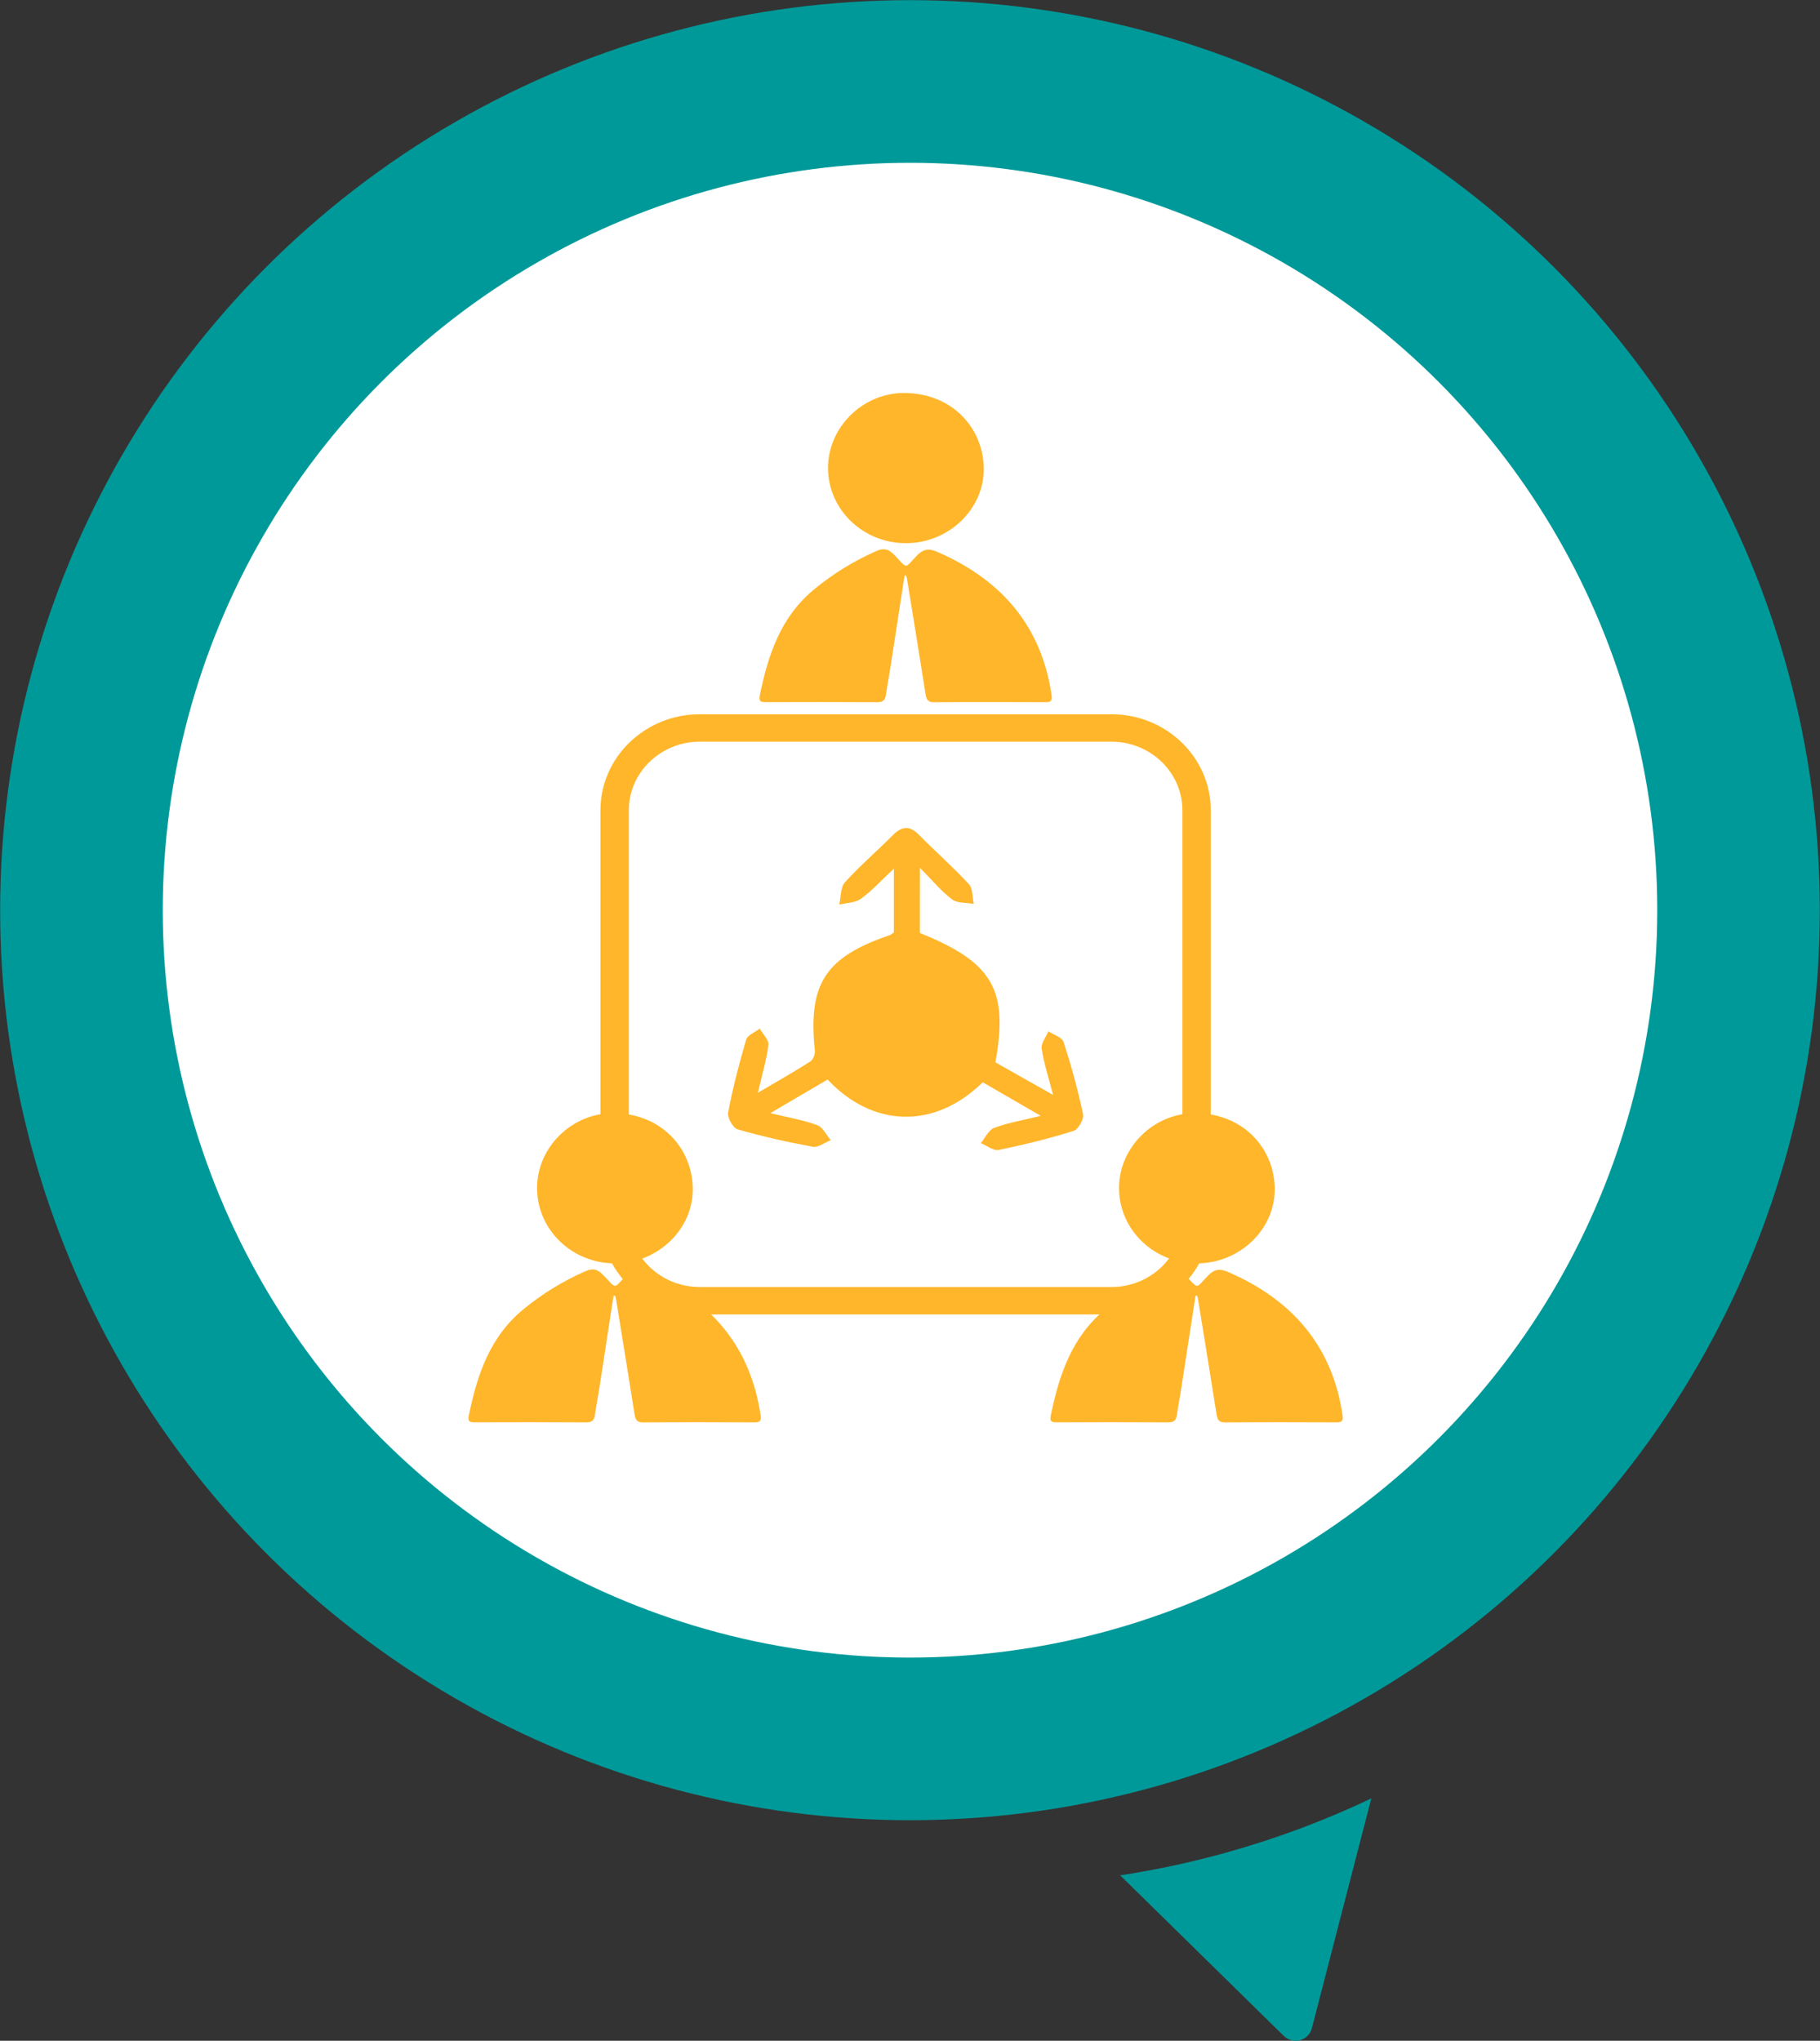 <?xml version="1.0" encoding="utf-8"?>
<!-- Generator: Adobe Illustrator 16.0.0, SVG Export Plug-In . SVG Version: 6.00 Build 0)  -->
<!DOCTYPE svg PUBLIC "-//W3C//DTD SVG 1.1//EN" "http://www.w3.org/Graphics/SVG/1.1/DTD/svg11.dtd">
<svg version="1.1" id="Capa_1" xmlns="http://www.w3.org/2000/svg" xmlns:xlink="http://www.w3.org/1999/xlink" x="0px" y="0px"
	 width="109.967px" height="123.279px" viewBox="0 0 109.967 123.279" style="enable-background:new 0 0 109.967 123.279;"
	 xml:space="preserve">
<rect x="0" y="0" width="109.967" height="123.279" fill="#333333" stroke="none"/>
<style type="text/css">
<![CDATA[
	.st0{opacity:0.05;fill:#5D5D5D;}
	.st1{fill:none;stroke:#5D5D5D;stroke-width:0.5;stroke-miterlimit:10;}
	.st2{fill:none;stroke:#020202;stroke-width:1.984;stroke-miterlimit:10;}
	.st3{fill:#878686;}
	.st4{fill:#ECB43C;}
	.st5{fill:none;stroke:#ECB43C;stroke-width:2;stroke-miterlimit:10;}
	.st6{fill:none;stroke:#FFFFFF;stroke-width:1.984;stroke-miterlimit:10;}
	.st7{fill-rule:evenodd;clip-rule:evenodd;fill:#887AA8;}
	.st8{fill:#5D5D5D;}
	.st9{fill-rule:evenodd;clip-rule:evenodd;fill:#89898A;}
	.st10{fill-rule:evenodd;clip-rule:evenodd;fill:#ECB43C;}
	.st11{opacity:0;clip-path:url(#SVGID_8_);fill-rule:evenodd;clip-rule:evenodd;fill:#FFFFFF;}
	.st12{clip-path:url(#SVGID_8_);fill:#780068;}
	.st13{fill:#FFB62A;}
	.st14{fill:#FFFFFF;}
	.st15{clip-path:url(#SVGID_2_);fill:#5D5D5D;}
	.st16{fill:#CBD64E;}
	.st17{fill-rule:evenodd;clip-rule:evenodd;fill:#5D5D5D;}
	.st18{fill:none;stroke:#5D5D5D;stroke-miterlimit:10;}
	.st19{opacity:0.1;fill:#5D5D5D;}
	.st20{fill-rule:evenodd;clip-rule:evenodd;fill:#FA494D;}
	.st21{clip-path:url(#SVGID_2_);fill:#FFFFFF;}
	.st22{clip-path:url(#SVGID_4_);fill:#5D5D5D;}
	.st23{fill:#009999;}
	.st24{fill:#020202;}
	.st25{fill:#023366;}
	.st26{fill-rule:evenodd;clip-rule:evenodd;fill:#FF8F48;}
	.st27{fill-rule:evenodd;clip-rule:evenodd;fill:#FFB62A;}
	.st28{fill-rule:evenodd;clip-rule:evenodd;fill:#FFFFFF;}
	.st29{fill-rule:evenodd;clip-rule:evenodd;fill:none;stroke:#89898A;stroke-miterlimit:10;}
	.st30{clip-path:url(#SVGID_6_);fill:#5D5D5D;}
	.st31{fill-rule:evenodd;clip-rule:evenodd;fill:none;stroke:#5D5D5D;stroke-miterlimit:10;}
	.st32{fill-rule:evenodd;clip-rule:evenodd;fill:#000033;}
	.st33{fill-rule:evenodd;clip-rule:evenodd;fill:#003366;}
	.st34{fill-rule:evenodd;clip-rule:evenodd;fill:#009999;}
	.st35{fill-rule:evenodd;clip-rule:evenodd;fill:#00A89D;}
	.st36{fill-rule:evenodd;clip-rule:evenodd;fill:#00AA49;}
	.st37{fill-rule:evenodd;clip-rule:evenodd;fill:#00ABE1;}
	.st38{fill-rule:evenodd;clip-rule:evenodd;fill:#023366;}
]]>
</style>
<g>
	<g>
		<circle class="st23" cx="54.983" cy="54.983" r="54.974"/>
		<circle class="st14" cx="54.984" cy="54.983" r="45.149"/>
	</g>
	<path class="st23" d="M77.562,122.983l-9.879-9.696c2.127-0.321,4.256-0.777,6.375-1.365c3.072-0.855,6.02-1.958,8.799-3.283
		l-3.588,13.87C79.075,123.278,78.136,123.54,77.562,122.983z"/>
</g>
<g>
	<path class="st27" d="M55.581,56.361c4.39,1.769,5.363,3.412,4.562,7.814c1.061,0.599,2.15,1.215,3.484,1.969
		c-0.283-1.1-0.561-1.941-0.688-2.805c-0.046-0.319,0.261-0.69,0.407-1.038c0.317,0.21,0.825,0.362,0.916,0.641
		c0.464,1.437,0.868,2.897,1.177,4.371c0.063,0.3-0.292,0.919-0.583,1.008c-1.478,0.462-2.991,0.835-4.514,1.146
		c-0.315,0.063-0.719-0.264-1.081-0.411c0.264-0.316,0.464-0.79,0.805-0.919c0.805-0.306,1.677-0.448,2.818-0.73
		c-1.326-0.767-2.422-1.398-3.507-2.027c-2.951,2.897-6.686,2.704-9.371-0.165c-0.522,0.305-1.064,0.62-1.604,0.938
		c-0.539,0.314-1.075,0.632-1.857,1.091c1.122,0.273,2.01,0.419,2.834,0.725c0.341,0.128,0.548,0.596,0.815,0.909
		c-0.363,0.143-0.759,0.457-1.082,0.397c-1.528-0.281-3.051-0.619-4.542-1.051c-0.285-0.083-0.635-0.714-0.575-1.024
		c0.282-1.479,0.662-2.944,1.089-4.395c0.081-0.275,0.537-0.447,0.82-0.667c0.186,0.327,0.556,0.674,0.522,0.979
		c-0.099,0.867-0.361,1.716-0.634,2.896c1.24-0.73,2.223-1.284,3.17-1.892c0.171-0.11,0.293-0.443,0.271-0.657
		c-0.418-4.032,0.624-5.646,4.546-6.98c0.07-0.023,0.127-0.088,0.229-0.159c0-1.166,0-2.355,0-3.849
		c-0.77,0.718-1.328,1.338-1.993,1.819c-0.336,0.245-0.865,0.243-1.307,0.352c0.105-0.459,0.066-1.039,0.348-1.352
		c0.891-0.99,1.919-1.862,2.86-2.814c0.545-0.551,1.014-0.655,1.605-0.055c0.992,1.009,2.063,1.95,3.023,2.987
		c0.247,0.266,0.203,0.788,0.293,1.189c-0.445-0.08-0.996-0.03-1.313-0.27c-0.646-0.485-1.169-1.129-1.941-1.91
		C55.583,53.945,55.583,55.152,55.581,56.361z"/>
	<path class="st13" d="M67.154,43.148H42.282c-3.31,0-6.003,2.603-6.003,5.8v24.657c0,3.197,2.693,5.8,6.003,5.8h24.872
		c3.31,0,6.003-2.603,6.003-5.8V48.948C73.157,45.751,70.464,43.148,67.154,43.148z M71.442,73.605c0,2.284-1.924,4.143-4.288,4.143
		H42.282c-2.364,0-4.288-1.858-4.288-4.143V48.948c0-2.283,1.924-4.144,4.288-4.144h24.872c2.364,0,4.288,1.86,4.288,4.144V73.605z"
		/>
	<g>
		<path class="st27" d="M37.072,78.271c-0.277,1.815-0.553,3.626-0.836,5.438c-0.087,0.582-0.205,1.162-0.285,1.746
			c-0.043,0.318-0.155,0.471-0.528,0.469c-2.231-0.013-4.466-0.01-6.699-0.003c-0.293,0-0.48-0.01-0.399-0.402
			c0.501-2.442,1.259-4.76,3.316-6.44c1.129-0.923,2.37-1.69,3.725-2.284c0.452-0.199,0.735-0.13,1.087,0.235
			c0.844,0.872,0.584,0.841,1.368,0.034c0.453-0.466,0.804-0.408,1.279-0.199c3.878,1.697,6.256,4.506,6.857,8.639
			c0.051,0.367-0.071,0.42-0.395,0.42c-2.23-0.01-4.463-0.014-6.695,0.003c-0.447,0.006-0.482-0.238-0.534-0.547
			c-0.36-2.287-0.734-4.57-1.104-6.857c-0.011-0.083-0.035-0.163-0.057-0.243C37.14,78.275,37.104,78.273,37.072,78.271z"/>
		<path class="st27" d="M37.169,76.32c-2.591,0.006-4.698-2.009-4.719-4.517c-0.021-2.479,2.104-4.603,4.68-4.558
			c2.896,0.051,4.688,2.174,4.729,4.522C41.903,74.248,39.753,76.31,37.169,76.32z"/>
	</g>
	<g>
		<path class="st27" d="M72.235,78.271c-0.277,1.815-0.553,3.626-0.836,5.438c-0.087,0.582-0.205,1.162-0.285,1.746
			c-0.044,0.318-0.154,0.471-0.528,0.469c-2.231-0.013-4.467-0.01-6.699-0.003c-0.294,0-0.48-0.01-0.399-0.402
			c0.502-2.442,1.26-4.76,3.315-6.44c1.129-0.923,2.371-1.69,3.727-2.284c0.452-0.199,0.733-0.13,1.086,0.235
			c0.845,0.872,0.585,0.841,1.369,0.034c0.452-0.466,0.804-0.408,1.277-0.199c3.88,1.697,6.257,4.506,6.859,8.639
			c0.051,0.367-0.072,0.42-0.396,0.42c-2.23-0.01-4.462-0.014-6.693,0.003c-0.447,0.006-0.484-0.238-0.535-0.547
			c-0.359-2.287-0.733-4.57-1.104-6.857c-0.012-0.083-0.035-0.163-0.056-0.243C72.302,78.275,72.269,78.273,72.235,78.271z"/>
		<path class="st27" d="M72.333,76.32c-2.592,0.006-4.699-2.009-4.719-4.517c-0.021-2.479,2.102-4.603,4.678-4.558
			c2.897,0.051,4.688,2.174,4.729,4.522C77.067,74.248,74.916,76.31,72.333,76.32z"/>
	</g>
	<g>
		<path class="st27" d="M54.653,34.766c-0.277,1.815-0.552,3.625-0.835,5.438c-0.088,0.582-0.205,1.161-0.285,1.747
			c-0.043,0.318-0.156,0.471-0.528,0.469c-2.232-0.014-4.467-0.01-6.7-0.004c-0.293,0-0.48-0.01-0.399-0.402
			c0.501-2.443,1.26-4.759,3.316-6.439c1.13-0.923,2.37-1.691,3.727-2.286c0.451-0.199,0.733-0.129,1.086,0.235
			c0.845,0.875,0.585,0.842,1.368,0.035c0.452-0.466,0.804-0.408,1.277-0.2c3.879,1.698,6.258,4.506,6.859,8.639
			c0.052,0.367-0.072,0.421-0.396,0.421c-2.229-0.009-4.464-0.014-6.694,0.004c-0.447,0.006-0.483-0.239-0.534-0.547
			c-0.36-2.287-0.733-4.571-1.104-6.859c-0.013-0.083-0.037-0.161-0.057-0.243C54.721,34.77,54.687,34.768,54.653,34.766z"/>
		<path class="st27" d="M54.751,32.813c-2.592,0.008-4.698-2.008-4.72-4.513c-0.02-2.48,2.104-4.603,4.68-4.559
			c2.897,0.051,4.688,2.173,4.729,4.521C59.485,30.742,57.334,32.806,54.751,32.813z"/>
	</g>
</g>
</svg>
